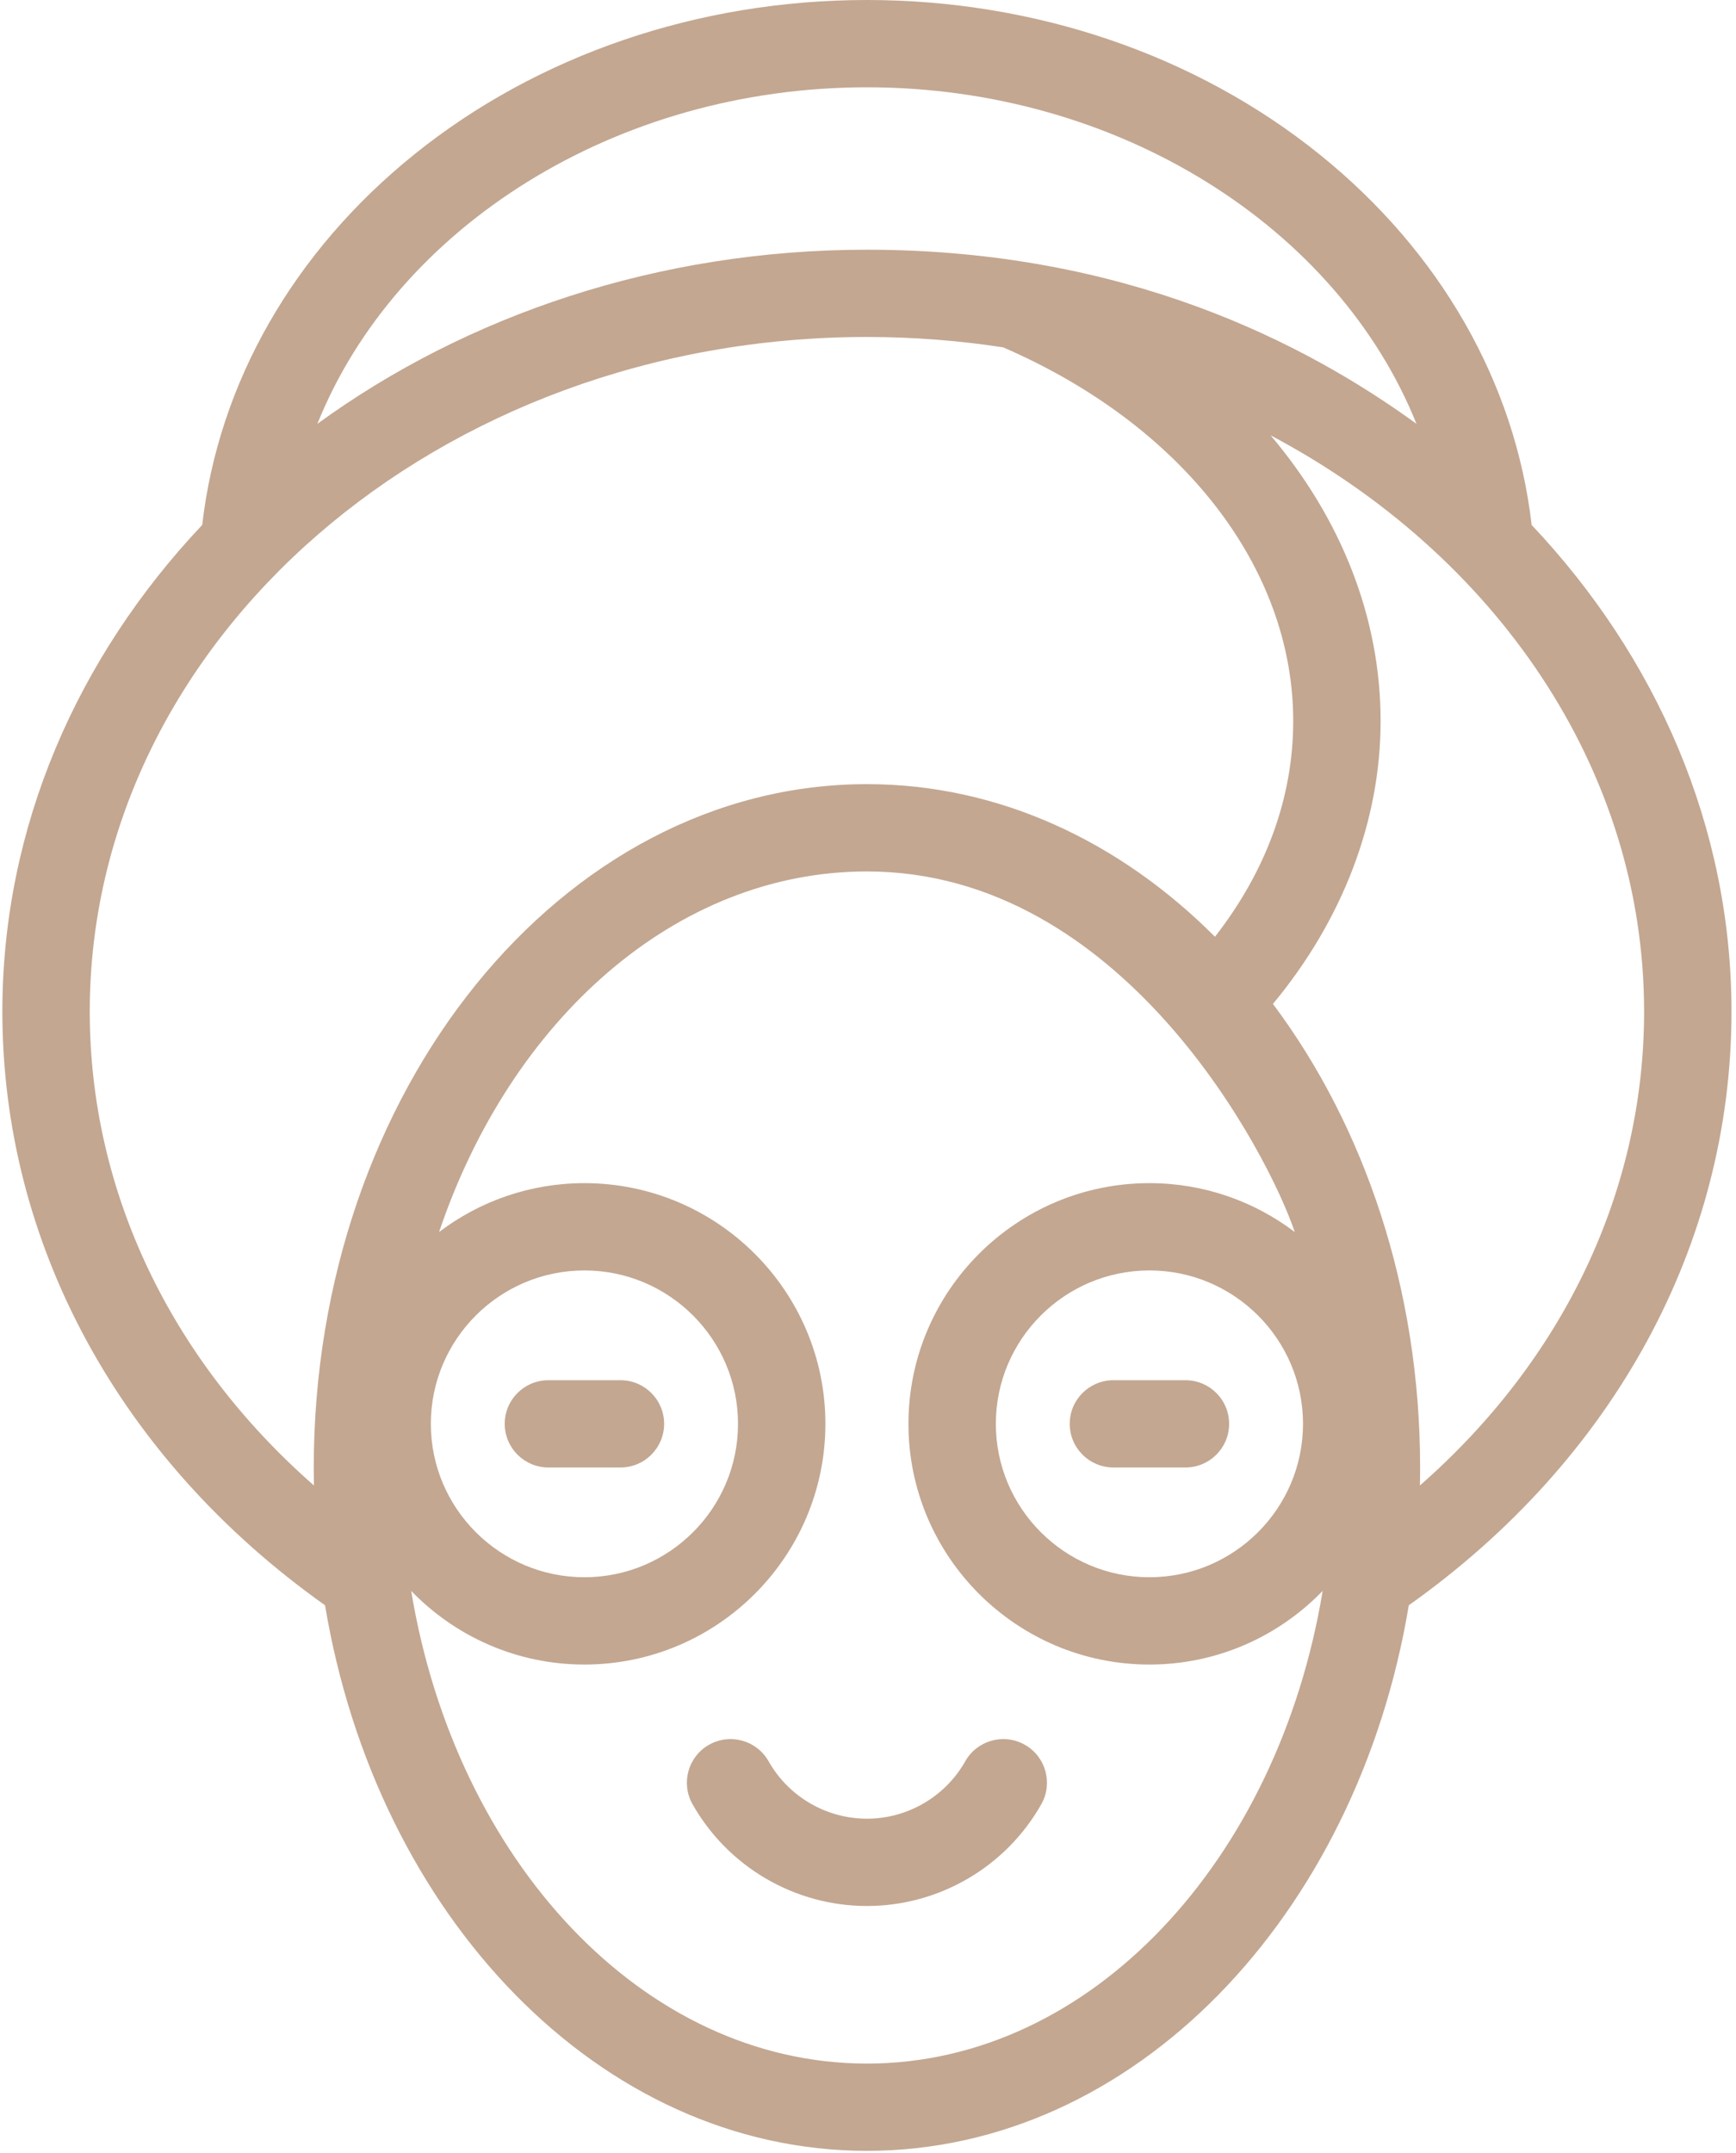 <?xml version="1.0" encoding="UTF-8" standalone="no"?>
<svg width="50px" height="62px" viewBox="0 0 50 62" version="1.1" xmlns="http://www.w3.org/2000/svg" xmlns:xlink="http://www.w3.org/1999/xlink">
    <!-- Generator: Sketch 3.8.3 (29802) - http://www.bohemiancoding.com/sketch -->
    <title>Group</title>
    <desc>Created with Sketch.</desc>
    <defs></defs>
    <g id="Page-1" stroke="none" stroke-width="1" fill="none" fill-rule="evenodd">
        <g id="FindeSemanaLargo" transform="translate(-1071, -967)" fill="#C3A791">
            <g id="telescope-(1)" transform="translate(1071, 967)">
                <g id="beauty-face-mask">
                    <g id="Capa_1">
                        <g id="Group">
                            <path d="M49.87,29.13 C49.87,23.807 47.706,18.921 44.114,15.117 C43.642,11.028 41.487,7.254 38.014,4.453 C34.453,1.582 29.82,0 24.969,0 C20.118,0 15.485,1.582 11.924,4.453 C8.451,7.254 6.296,11.028 5.824,15.117 C2.232,18.921 0.068,23.807 0.068,29.13 C0.068,35.824 3.452,42.038 9.362,46.227 C10.852,55.183 17.284,61.938 24.969,61.938 C32.654,61.938 39.086,55.183 40.576,46.227 C46.486,42.037 49.87,35.824 49.87,29.13 L49.87,29.13 Z M24.969,2.514 C32.229,2.514 38.529,6.558 40.797,12.205 C37.605,9.884 32.402,7.191 24.969,7.191 C18.963,7.191 13.446,9.074 9.141,12.205 C11.409,6.558 17.709,2.514 24.969,2.514 L24.969,2.514 Z M2.585,29.13 C2.585,18.419 12.627,9.704 24.969,9.704 C26.307,9.704 27.618,9.807 28.893,10.003 C34.049,12.235 37.247,16.346 37.247,20.765 C37.247,22.958 36.47,25.082 34.993,26.976 C32.254,24.23 28.765,22.581 24.969,22.581 C16.184,22.581 9.037,31.409 9.037,42.26 C9.037,42.433 9.039,42.606 9.042,42.777 C4.911,39.156 2.585,34.297 2.585,29.13 L2.585,29.13 Z M24.969,59.425 C18.524,59.425 13.126,53.579 11.843,45.813 C13.106,47.119 14.875,47.934 16.832,47.934 C20.659,47.934 23.773,44.824 23.773,41.002 C23.773,37.181 20.659,34.071 16.832,34.071 C15.261,34.071 13.81,34.596 12.646,35.479 C14.705,29.377 19.453,25.095 24.969,25.095 C32.356,25.095 36.546,33.267 37.292,35.479 C36.128,34.596 34.677,34.071 33.105,34.071 C29.279,34.071 26.165,37.181 26.165,41.002 C26.165,44.824 29.279,47.934 33.105,47.934 C35.063,47.934 36.832,47.119 38.095,45.813 C36.812,53.579 31.414,59.425 24.969,59.425 L24.969,59.425 Z M12.409,41.002 C12.409,38.567 14.393,36.585 16.833,36.585 C19.272,36.585 21.256,38.567 21.256,41.002 C21.256,43.438 19.272,45.42 16.833,45.42 C14.393,45.42 12.409,43.438 12.409,41.002 L12.409,41.002 Z M37.529,41.002 C37.529,43.438 35.545,45.42 33.106,45.42 C30.666,45.42 28.682,43.438 28.682,41.002 C28.682,38.567 30.666,36.585 33.106,36.585 C35.545,36.585 37.529,38.567 37.529,41.002 L37.529,41.002 Z M40.896,42.777 C40.9,42.606 40.902,42.433 40.902,42.26 C40.902,37.112 39.292,32.42 36.663,28.91 C38.668,26.495 39.764,23.64 39.764,20.765 C39.764,17.783 38.626,14.935 36.595,12.536 C43.041,15.95 47.353,22.111 47.353,29.13 C47.354,34.297 45.028,39.156 40.896,42.777 L40.896,42.777 Z" id="Shape"></path>
                            <path d="M29.515,50.243 C28.91,49.902 28.142,50.115 27.801,50.72 C27.224,51.74 26.139,52.373 24.969,52.373 C23.799,52.373 22.714,51.74 22.137,50.72 C21.796,50.116 21.028,49.902 20.423,50.243 C19.818,50.585 19.604,51.351 19.946,51.956 C20.969,53.764 22.893,54.887 24.969,54.887 C27.045,54.887 28.97,53.764 29.992,51.956 C30.334,51.351 30.12,50.585 29.515,50.243 L29.515,50.243 Z" id="Shape"></path>
                            <path d="M19.128,41.002 C19.128,40.308 18.565,39.746 17.87,39.746 L15.795,39.746 C15.1,39.746 14.537,40.308 14.537,41.002 C14.537,41.697 15.1,42.259 15.795,42.259 L17.87,42.259 C18.565,42.259 19.128,41.697 19.128,41.002 L19.128,41.002 Z" id="Shape"></path>
                            <path d="M30.81,41.002 C30.81,41.697 31.373,42.259 32.069,42.259 L34.143,42.259 C34.838,42.259 35.401,41.697 35.401,41.002 C35.401,40.308 34.838,39.746 34.143,39.746 L32.069,39.746 C31.373,39.746 30.81,40.308 30.81,41.002 L30.81,41.002 Z" id="Shape"></path>
                        </g>
                    </g>
                </g>
            </g>
        </g>
    </g>
</svg>